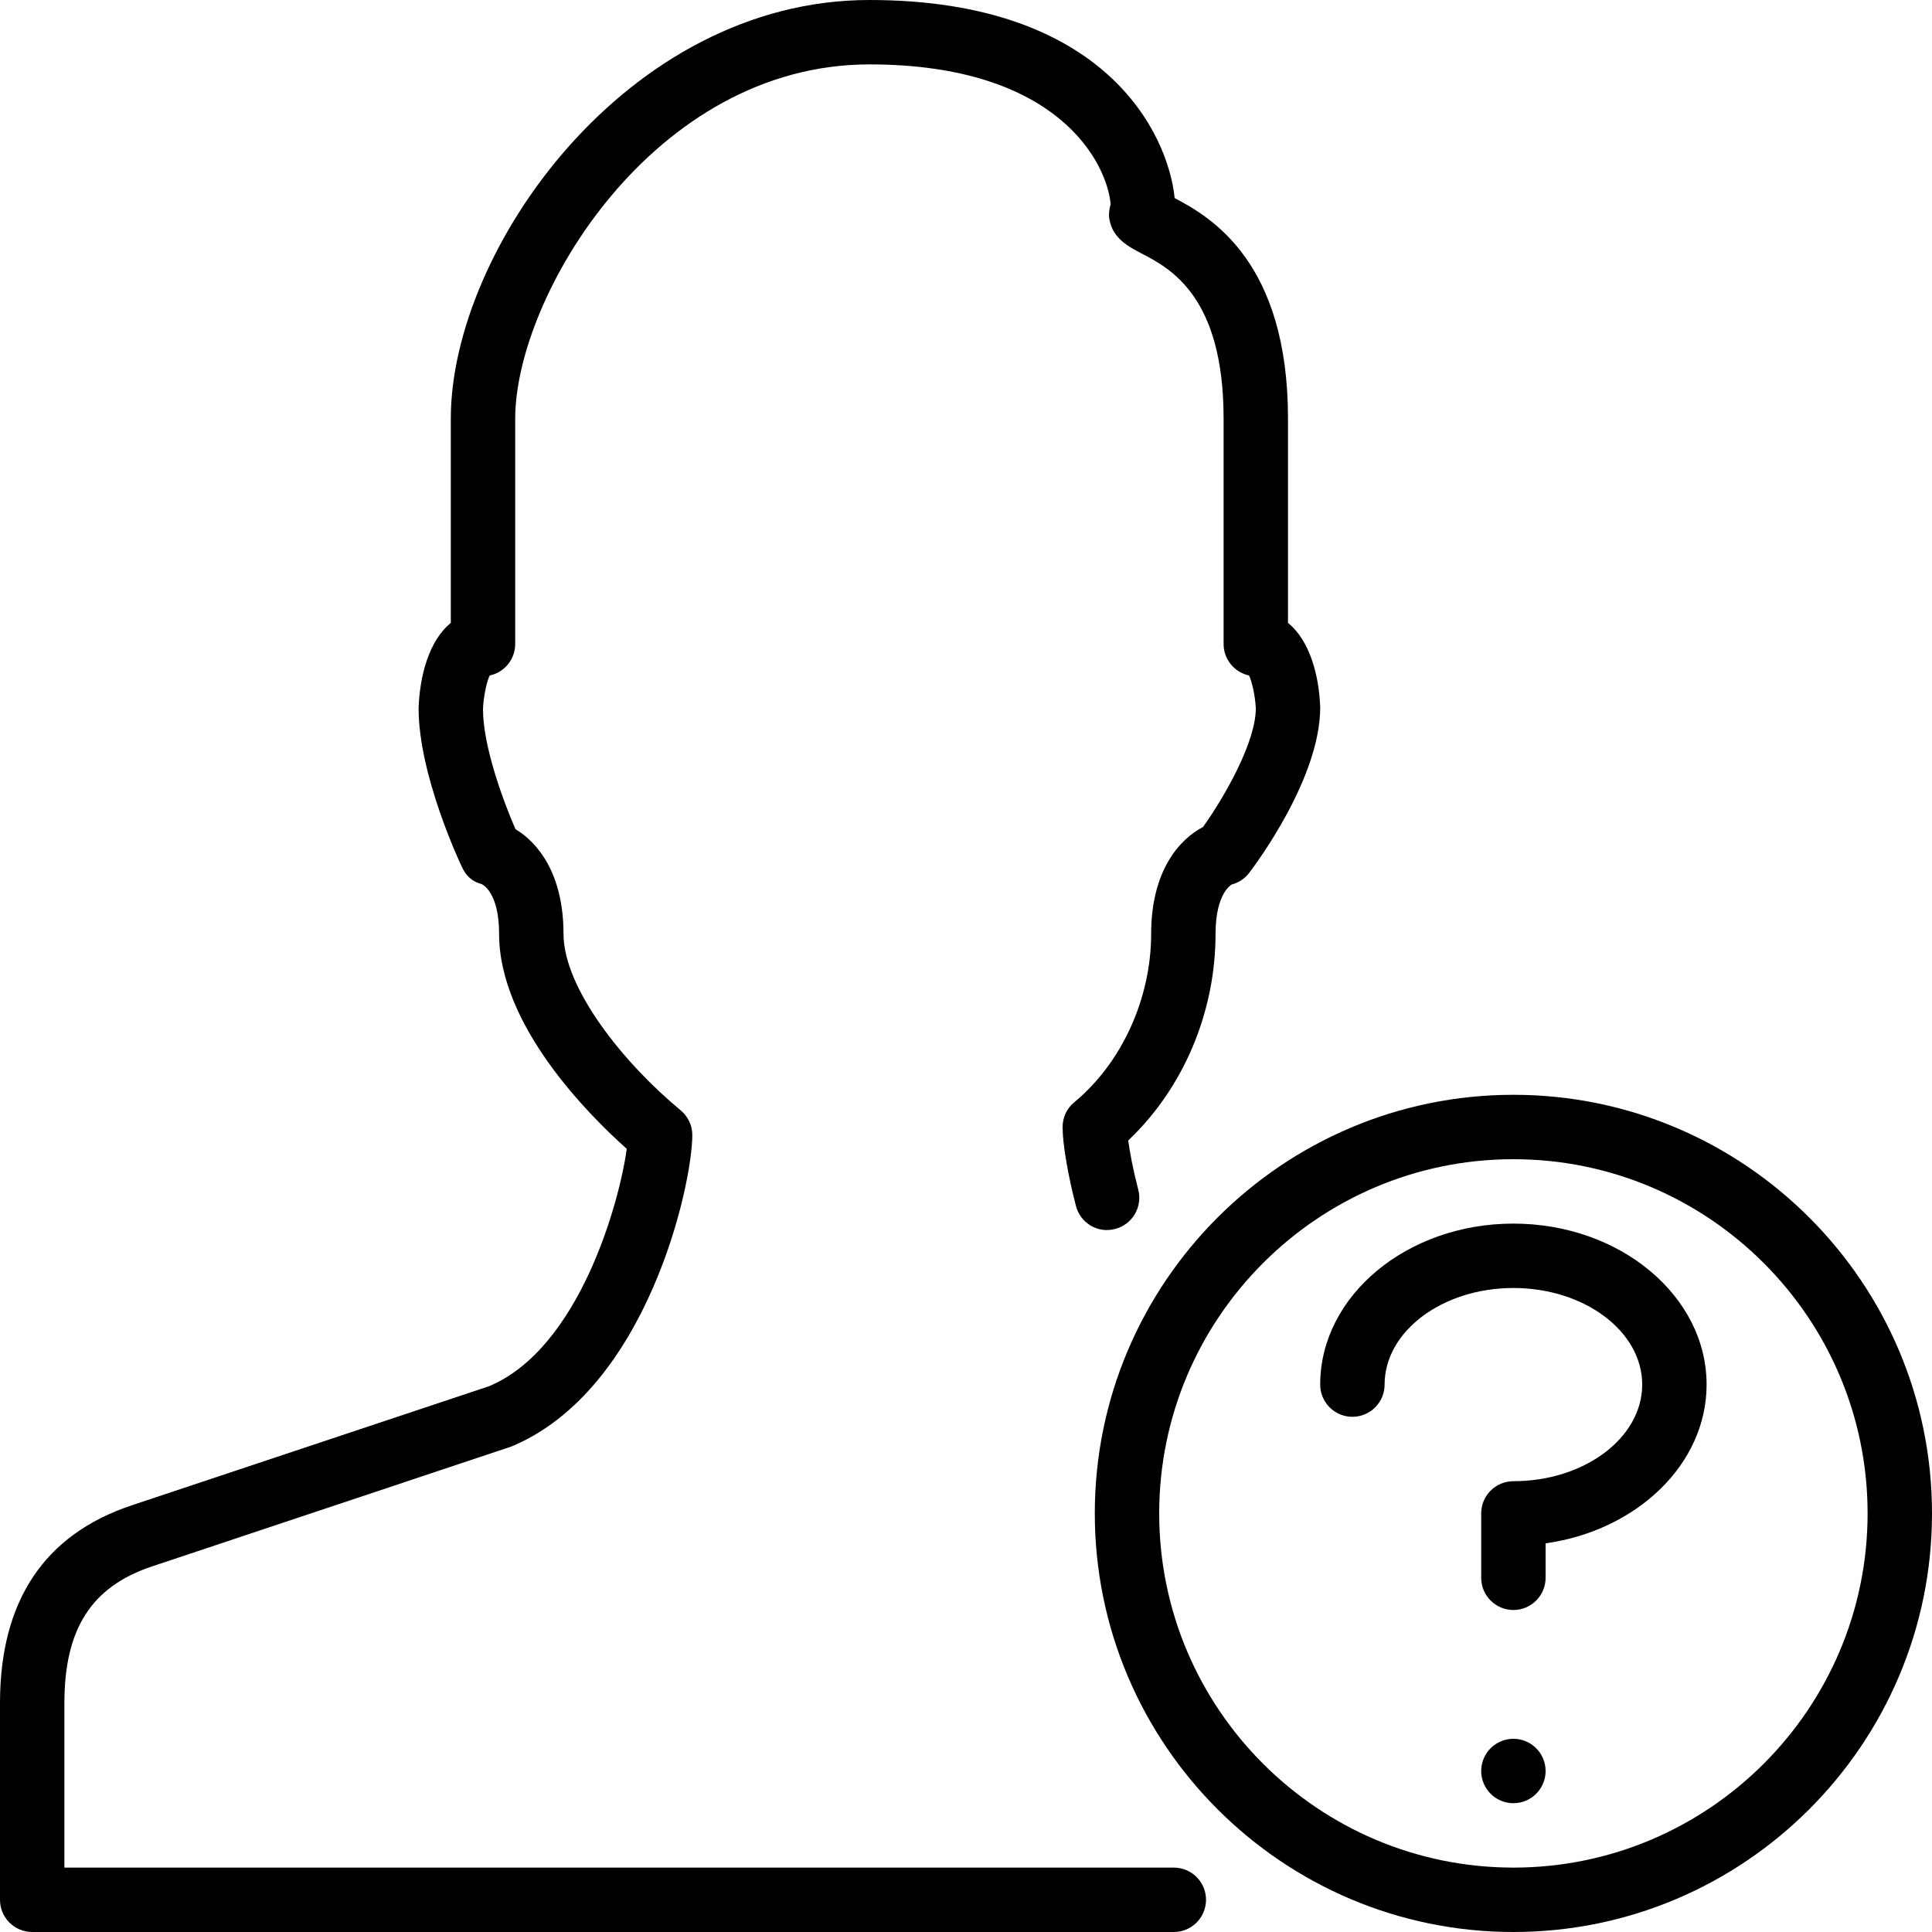 <?xml version="1.0" encoding="iso-8859-1"?>
<!-- Generator: Adobe Illustrator 19.2.1, SVG Export Plug-In . SVG Version: 6.00 Build 0)  -->
<svg version="1.1" xmlns="http://www.w3.org/2000/svg" xmlns:xlink="http://www.w3.org/1999/xlink" x="0px" y="0px"
	 viewBox="0 0 30 30" style="enable-background:new 0 0 30 30;" xml:space="preserve">
<g id="Add_User">
</g>
<g id="Remove_User">
</g>
<g id="Delete_User">
</g>
<g id="Done">
</g>
<g id="At_Symbol">
</g>
<g id="Question">
</g>
<g id="Answer">
</g>
<g id="Bring_Up">
</g>
<g id="Bring_Down">
</g>
<g id="Dismiss_User">
</g>
<g id="User_Speed">
</g>
<g id="User_Settings">
</g>
<g id="User_Refresh">
</g>
<g id="User_Time">
</g>
<g id="Dollar">
</g>
<g id="Euro">
	<g>
		<g>
			<g>
				<g>
					<g>
						<g>
							<path d="M23.5,30c-3.584,0-6.5-2.916-6.5-6.5s2.916-6.5,6.5-6.5s6.5,2.916,6.5,6.5S27.084,30,23.5,30z M23.5,18
								c-3.032,0-5.5,2.467-5.5,5.5s2.468,5.5,5.5,5.5s5.5-2.467,5.5-5.5S26.532,18,23.5,18z"/>
						</g>
						<g>
							<path d="M23.5,25c-0.276,0-0.5-0.224-0.5-0.5v-1c0-0.276,0.224-0.5,0.5-0.5c1.103,0,2-0.673,2-1.5s-0.897-1.5-2-1.5
								s-2,0.673-2,1.5c0,0.276-0.224,0.5-0.5,0.5s-0.5-0.224-0.5-0.5c0-1.378,1.346-2.5,3-2.5s3,1.122,3,2.5
								c0,1.236-1.083,2.266-2.5,2.465V24.5C24,24.776,23.776,25,23.5,25z"/>
						</g>
						<g>
							<path d="M18.227,30H0.5C0.224,30,0,29.776,0,29.5v-3.055c0-1.585,0.688-2.618,2.045-3.07l5.547-1.849
								c1.406-0.587,2.03-2.868,2.14-3.687C9.14,17.311,7.75,15.922,7.75,14.5c0-0.654-0.264-0.769-0.274-0.773
								C7.331,13.69,7.237,13.6,7.174,13.465C7.146,13.407,6.5,12.039,6.5,11C6.516,10.499,6.661,9.946,7,9.673V6.5
								C7,3.883,9.729,0,13.5,0c3.667,0,4.639,2.078,4.74,3.076C18.811,3.375,20,4.075,20,6.5v3.173
								c0.339,0.272,0.484,0.821,0.5,1.312c0,1.091-0.989,2.42-1.103,2.569c-0.068,0.09-0.166,0.154-0.276,0.182h0.001
								c0.008,0-0.247,0.121-0.247,0.765c0,1.222-0.503,2.401-1.356,3.208c0.024,0.179,0.073,0.446,0.156,0.765
								c0.069,0.268-0.092,0.54-0.359,0.609c-0.271,0.073-0.54-0.092-0.609-0.358C16.581,18.241,16.5,17.76,16.5,17.5
								c0-0.149,0.066-0.291,0.182-0.385c0.736-0.608,1.193-1.61,1.193-2.615c0-0.98,0.441-1.47,0.805-1.658
								c0.346-0.484,0.82-1.325,0.82-1.842c-0.007-0.174-0.055-0.407-0.105-0.511C19.169,10.44,19,10.24,19,10V6.5
								c0-1.902-0.831-2.334-1.277-2.566c-0.201-0.105-0.451-0.235-0.498-0.539c-0.011-0.067-0.001-0.147,0.021-0.226
								C17.187,2.526,16.43,1,13.5,1C10.142,1,8,4.611,8,6.5V10c0,0.24-0.169,0.441-0.396,0.489c-0.053,0.11-0.1,0.359-0.104,0.527
								c0,0.574,0.316,1.427,0.504,1.859C8.354,13.084,8.75,13.572,8.75,14.5c0,0.85,0.942,2.016,1.818,2.74
								c0.115,0.095,0.182,0.236,0.182,0.385c0,0.776-0.702,3.959-2.808,4.836l-5.581,1.862C1.42,24.637,1,25.292,1,26.445V29
								h17.227c0.276,0,0.5,0.224,0.5,0.5S18.503,30,18.227,30z"/>
						</g>
						<g>
							<circle cx="23.5" cy="27.5" r="0.5"/>
						</g>
					</g>
				</g>
			</g>
		</g>
	</g>
</g>
<g id="Pound">
</g>
<g id="Bitcoin">
</g>
<g id="Global_User">
</g>
<g id="Waiting_User">
</g>
<g id="Writing_User_2">
</g>
<g id="Search_User">
</g>
<g id="Lock_User">
</g>
<g id="Mark_User">
</g>
<g id="Share_User">
</g>
<g id="Shopping">
</g>
<g id="User_Download">
</g>
<g id="User_Upload">
</g>
<g id="User_Statistics">
</g>
<g id="User_Defense">
</g>
<g id="User_Car">
</g>
<g id="User_Home">
</g>
<g id="Park">
</g>
<g id="Recicle_User">
</g>
<g id="Wifi">
</g>
<g id="Attach_User">
</g>
<g id="Disabled_User">
</g>
<g id="User_Card">
</g>
<g id="Gaming">
</g>
<g id="User_Cloud">
</g>
<g id="User_Database">
</g>
<g id="Copyright">
</g>
<g id="No_Copyright">
</g>
<g id="Creative_Commun">
</g>
<g id="Eco-Friendly">
</g>
<g id="Percentage">
</g>
<g id="User_Love">
</g>
<g id="User_Place">
</g>
<g id="User_Key">
</g>
<g id="Sleeping">
</g>
<g id="Add_User_2">
</g>
<g id="Remove_User_2">
</g>
<g id="Delete_User_2">
</g>
<g id="Done_2">
</g>
<g id="At_Symbol_2">
</g>
<g id="Question_2">
</g>
<g id="Answer_2">
</g>
<g id="Bring_Up_2">
</g>
<g id="Bring_Down_2">
</g>
<g id="Dismiss_User_2">
</g>
<g id="User_Speed_2">
</g>
<g id="User_Settings_2">
</g>
<g id="Refresh_2">
</g>
<g id="Time_2">
</g>
<g id="Dollar_2">
</g>
<g id="Euro_2">
</g>
<g id="Pound_2">
</g>
<g id="Bitcoin_2">
</g>
<g id="Global_User_2">
</g>
<g id="Waiting_User_2">
</g>
<g id="Writing_User">
</g>
<g id="Search_User_2">
</g>
<g id="Lock_User_2">
</g>
<g id="Mark_User_2">
</g>
<g id="Share_User_2">
</g>
<g id="Shopping_2">
</g>
<g id="Download_2">
</g>
<g id="Upload_2">
</g>
<g id="User_Statistics_2">
</g>
<g id="User_Defense_2">
</g>
<g id="Car_2">
</g>
<g id="Home_2">
</g>
<g id="Park_2">
</g>
<g id="Recicle_User_2">
</g>
<g id="User_Wifi">
</g>
<g id="Attach_2">
</g>
<g id="Disabled_User_2">
</g>
<g id="User_Card_2">
</g>
<g id="Gaming_2">
</g>
<g id="Cloud_2">
</g>
<g id="Database_2">
</g>
<g id="Copyright_2">
</g>
<g id="No_Copyright_2">
</g>
<g id="Creative_Commun_2">
</g>
<g id="Eco-Friendly_2">
</g>
<g id="Percentage_2">
</g>
<g id="User_Love_2">
</g>
<g id="User_Rate_2">
</g>
<g id="User_Key_2">
</g>
<g id="Sleeping_2">
</g>
</svg>
